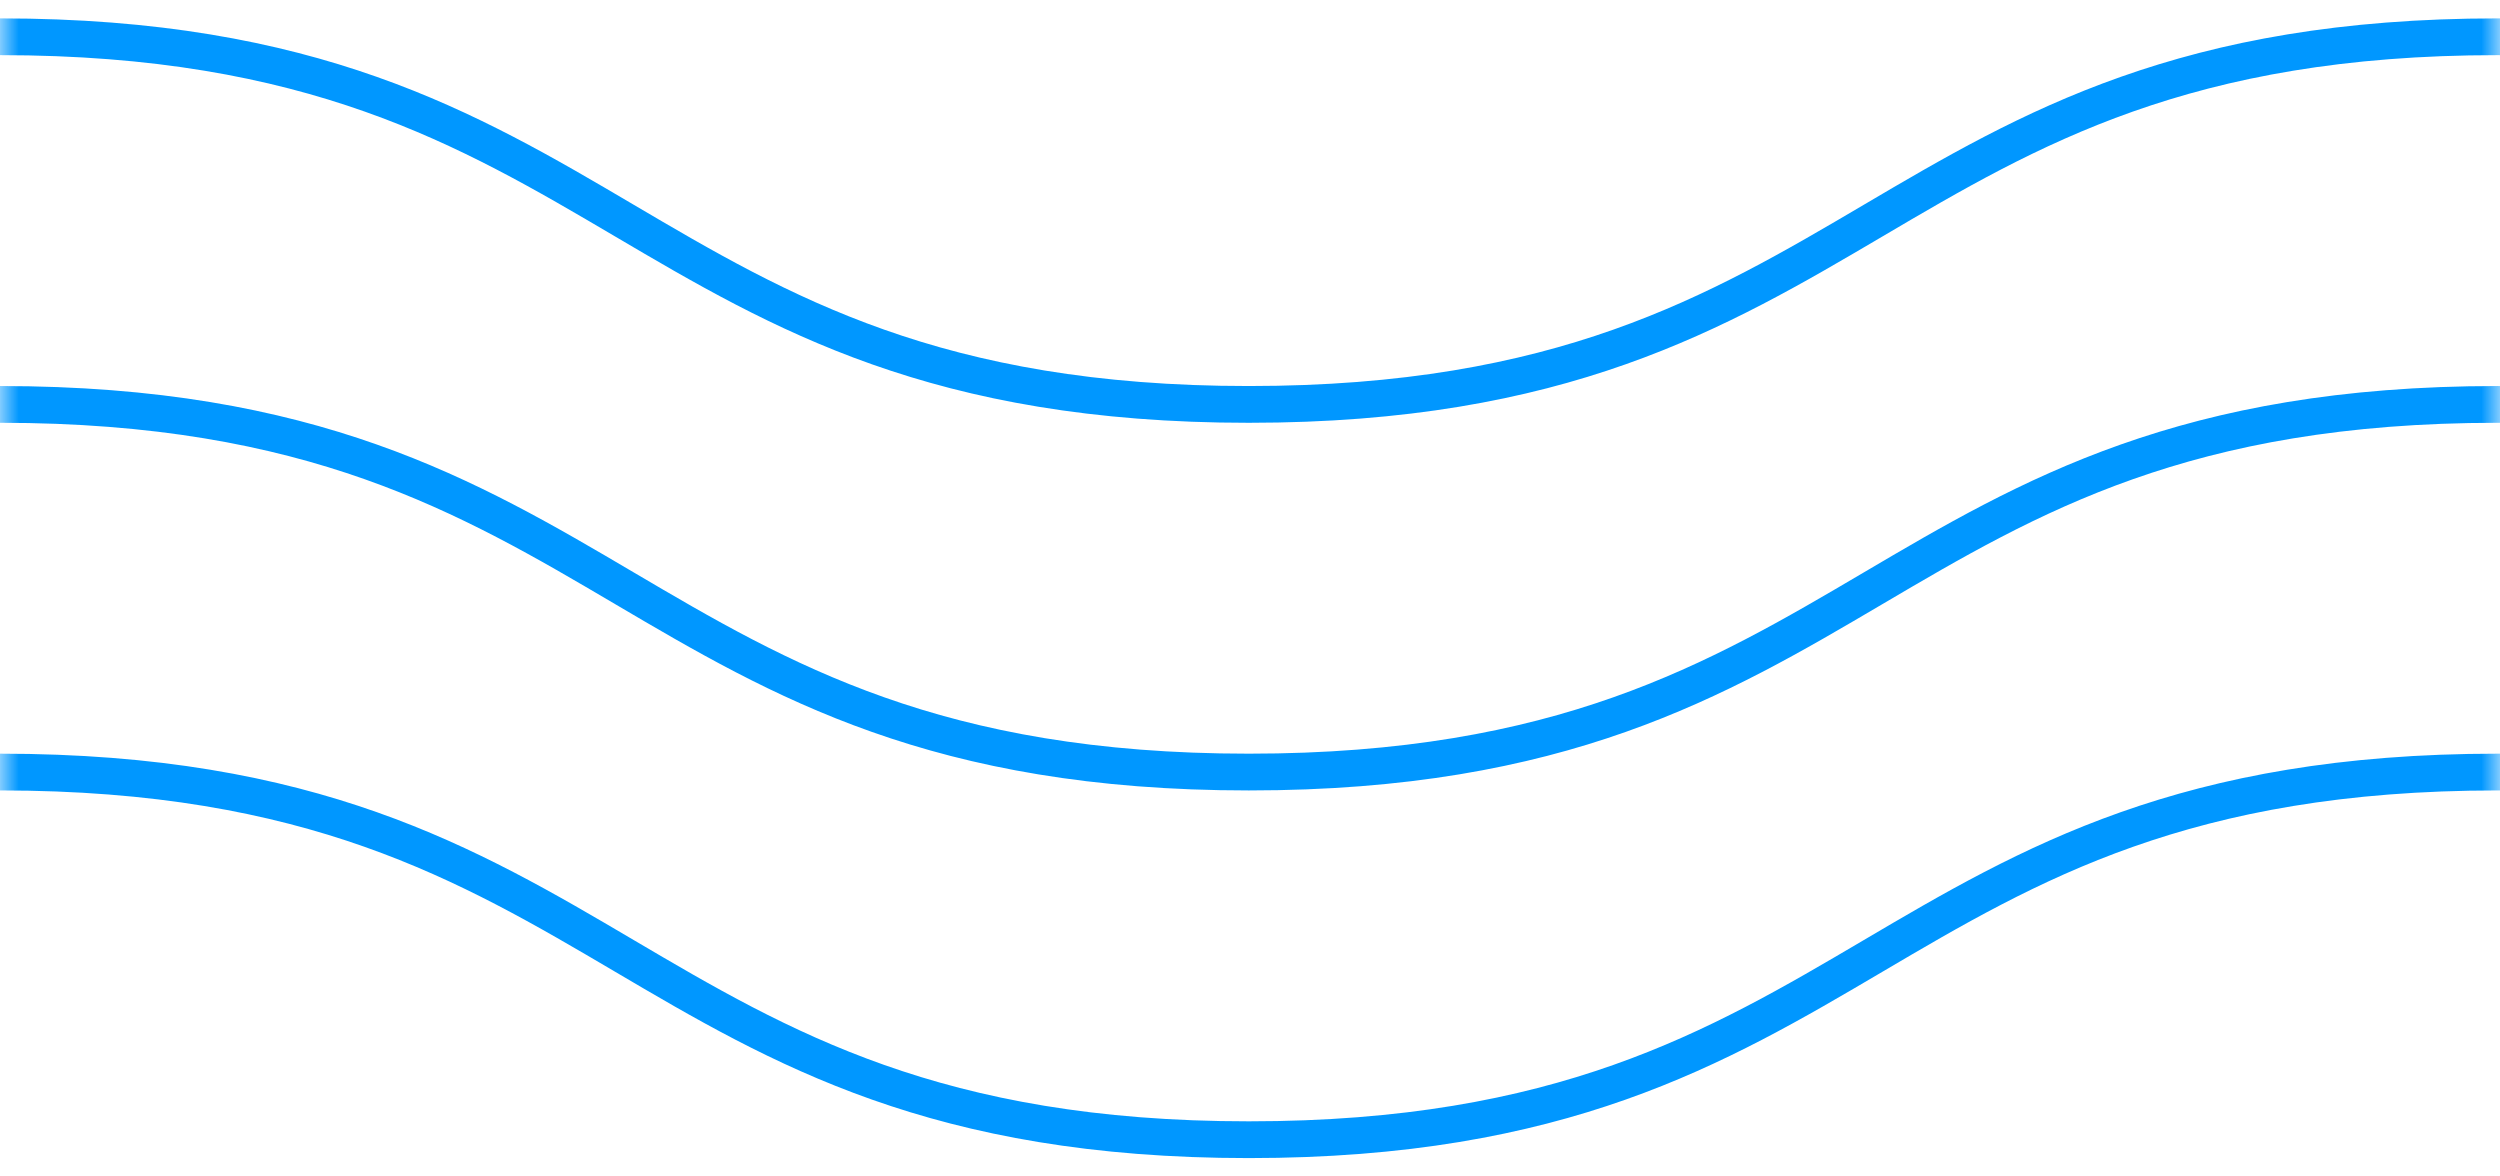 <svg width='68' height='32' xmlns='http://www.w3.org/2000/svg' xmlns:xlink='http://www.w3.org/1999/xlink'><defs><path id='a' d='M0 0h68v32H0z'/></defs><g fill='none' fill-rule='evenodd'><mask id='b' fill='#fff'><use xlink:href='#a'/></mask><g mask='url(#b)' stroke='#0097FF'><path d='M0 1c16.983 0 16.983 10 33.967 10C50.951 11 50.951 1 67.934 1c16.984 0 16.984 10 33.967 10 16.984 0 16.984-10 33.968-10 16.983 0 16.983 10 33.966 10s16.983-10 33.966-10c16.982 0 16.982 10 33.964 10 16.98 0 16.98-10 33.961-10 16.982 0 16.982 10 33.964 10 16.984 0 16.984-10 33.968-10 16.982 0 16.982 10 33.964 10s16.982-10 33.964-10 16.982 10 33.964 10 16.982-10 33.965-10c16.983 0 16.983 10 33.965 10 16.986 0 16.986-10 33.97-10 16.984 0 16.984 10 33.967 10 16.984 0 16.984-10 33.968-10 16.983 0 16.983 10 33.968 10 16.983 0 16.983-10 33.967-10 16.984 0 16.984 10 33.968 10 16.985 0 16.985-10 33.971-10 16.985 0 16.985 10 33.97 10 16.983 0 16.983-10 33.965-10 16.984 0 16.984 10 33.967 10 16.985 0 16.985-10 33.971-10 16.985 0 16.985 10 33.972 10 16.986 0 16.986-10 33.972-10s16.986 10 33.972 10c16.987 0 16.987-10 33.975-10 16.989 0 16.989 10 33.977 10M0 11c16.983 0 16.983 10 33.967 10 16.984 0 16.984-10 33.967-10 16.984 0 16.984 10 33.967 10 16.984 0 16.984-10 33.968-10 16.983 0 16.983 10 33.966 10s16.983-10 33.966-10c16.982 0 16.982 10 33.964 10 16.98 0 16.98-10 33.961-10 16.982 0 16.982 10 33.964 10 16.984 0 16.984-10 33.968-10 16.982 0 16.982 10 33.964 10s16.982-10 33.964-10 16.982 10 33.964 10 16.982-10 33.965-10c16.983 0 16.983 10 33.965 10 16.986 0 16.986-10 33.97-10 16.984 0 16.984 10 33.967 10 16.984 0 16.984-10 33.968-10 16.983 0 16.983 10 33.968 10 16.983 0 16.983-10 33.967-10 16.984 0 16.984 10 33.968 10 16.985 0 16.985-10 33.971-10 16.985 0 16.985 10 33.97 10 16.983 0 16.983-10 33.965-10 16.984 0 16.984 10 33.967 10 16.985 0 16.985-10 33.971-10 16.985 0 16.985 10 33.972 10 16.986 0 16.986-10 33.972-10s16.986 10 33.972 10c16.987 0 16.987-10 33.975-10 16.989 0 16.989 10 33.977 10M0 21c16.983 0 16.983 10 33.967 10 16.984 0 16.984-10 33.967-10 16.984 0 16.984 10 33.967 10 16.984 0 16.984-10 33.968-10 16.983 0 16.983 10 33.966 10s16.983-10 33.966-10c16.982 0 16.982 10 33.964 10 16.98 0 16.98-10 33.961-10 16.982 0 16.982 10 33.964 10 16.984 0 16.984-10 33.968-10 16.982 0 16.982 10 33.964 10s16.982-10 33.964-10 16.982 10 33.964 10 16.982-10 33.965-10c16.983 0 16.983 10 33.965 10 16.986 0 16.986-10 33.97-10 16.984 0 16.984 10 33.967 10 16.984 0 16.984-10 33.968-10 16.983 0 16.983 10 33.968 10 16.983 0 16.983-10 33.967-10 16.984 0 16.984 10 33.968 10 16.985 0 16.985-10 33.971-10 16.985 0 16.985 10 33.97 10 16.983 0 16.983-10 33.965-10 16.984 0 16.984 10 33.967 10 16.985 0 16.985-10 33.971-10 16.985 0 16.985 10 33.972 10 16.986 0 16.986-10 33.972-10s16.986 10 33.972 10c16.987 0 16.987-10 33.975-10 16.989 0 16.989 10 33.977 10'/></g></g></svg>